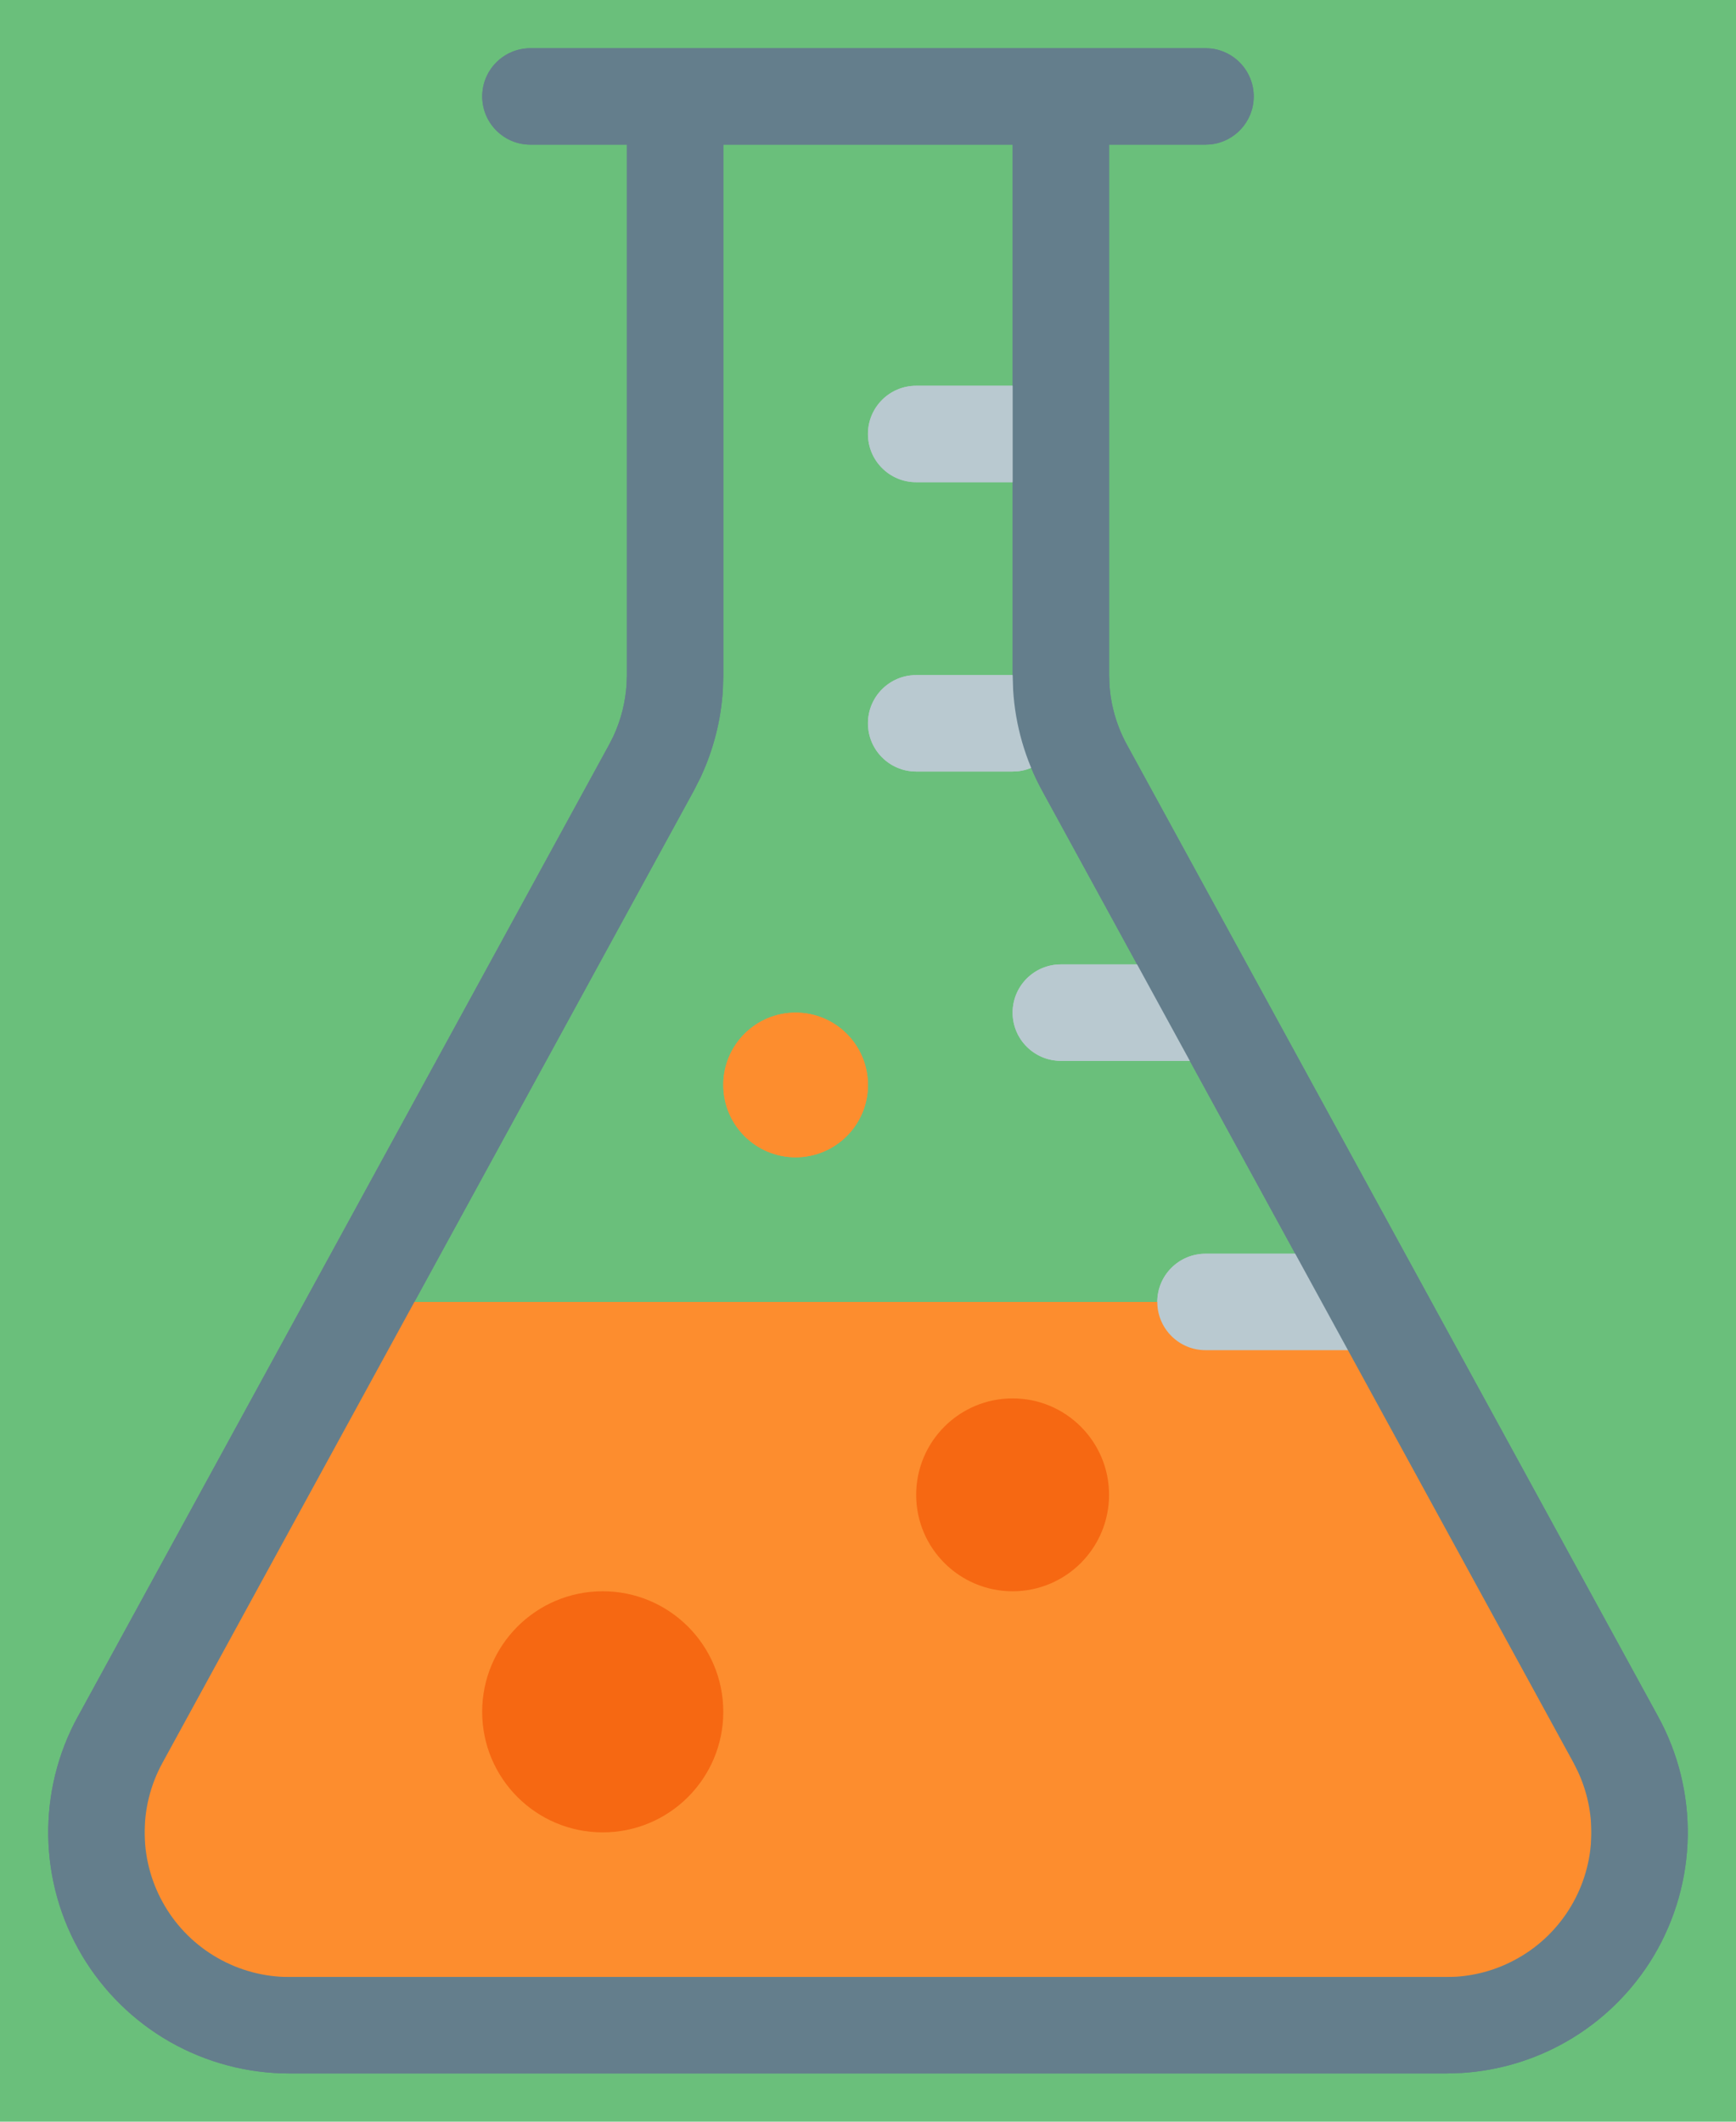 <svg width="36" height="44" viewBox="0 0 36 44" fill="none" xmlns="http://www.w3.org/2000/svg">
<rect width="36" height="44" fill="#6ABF7B"/>
<path d="M29.101 27.005C29.605 27.056 29.999 27.482 29.999 28C29.999 28.006 29.998 28.012 29.998 28.019V31H30.998V33H31.998V34H32.998V41H3V34H4V33H5V31H6V28C6 27.448 6.448 27 7 27H28.999L29.101 27.005Z" fill="#FD8D2E"/>
<ellipse cx="12.499" cy="35.5" rx="2.5" ry="2.5" fill="#F66812"/>
<ellipse cx="20.999" cy="31" rx="2" ry="2" fill="#F66812"/>
<ellipse cx="16.499" cy="22.5" rx="1.5" ry="1.5" fill="#FD8D2E"/>
<path d="M28.102 26.005C28.605 26.056 28.999 26.483 28.999 27C28.999 27.517 28.605 27.944 28.102 27.995L27.999 28H24.999C24.447 28 23.999 27.552 23.999 27C23.999 26.448 24.447 26 24.999 26H27.999L28.102 26.005ZM25.102 20.005C25.605 20.056 25.999 20.482 25.999 21C25.999 21.518 25.605 21.944 25.102 21.995L24.999 22H21.999C21.447 22 20.999 21.552 20.999 21C20.999 20.448 21.447 20 21.999 20H24.999L25.102 20.005ZM21.102 14.005C21.606 14.056 21.999 14.482 21.999 15C21.999 15.518 21.606 15.944 21.102 15.995L20.999 16H18.999C18.447 16 17.999 15.552 17.999 15C17.999 14.448 18.447 14 18.999 14H20.999L21.102 14.005ZM21.102 8.005C21.606 8.056 21.999 8.482 21.999 9C21.999 9.518 21.606 9.944 21.102 9.995L20.999 10H18.999C18.447 10 17.999 9.552 17.999 9C17.999 8.448 18.447 8 18.999 8H20.999L21.102 8.005Z" fill="#B9C9D0"/>
<path d="M25.101 1.005C25.606 1.056 25.999 1.482 25.999 2C25.999 2.518 25.606 2.944 25.101 2.995L24.999 3H23V14L23.006 14.188C23.033 14.627 23.156 15.054 23.367 15.44L34.386 35.6H34.386C34.803 36.361 35.014 37.218 34.999 38.086C34.984 38.954 34.743 39.803 34.301 40.55C33.858 41.296 33.229 41.915 32.474 42.345C31.814 42.721 31.078 42.94 30.323 42.989L29.999 43H6.001C5.133 43 4.279 42.774 3.525 42.345C2.771 41.915 2.142 41.296 1.699 40.55C1.256 39.803 1.016 38.954 1.001 38.086C0.986 37.218 1.196 36.361 1.613 35.6H1.614L12.633 15.44L12.718 15.273C12.877 14.932 12.97 14.564 12.994 14.188L13 14V3H11C10.448 3 10 2.552 10 2C10 1.448 10.448 1 11 1H24.999L25.101 1.005ZM15 3V14L14.99 14.313C14.951 14.939 14.794 15.551 14.529 16.119L14.387 16.399L3.368 36.56C3.118 37.017 2.991 37.531 3 38.052C3.009 38.572 3.154 39.082 3.42 39.53C3.685 39.978 4.063 40.349 4.515 40.606C4.968 40.864 5.479 41 6 41H30L30.194 40.994C30.647 40.965 31.088 40.832 31.484 40.606C31.937 40.349 32.314 39.978 32.58 39.53C32.846 39.082 32.991 38.572 33 38.052C33.008 37.596 32.911 37.146 32.719 36.734L32.632 36.56L21.612 16.399C21.26 15.755 21.055 15.043 21.01 14.313L21 14V3H15Z" fill="#647E8C"/>
<path d="M29.101 27.005C29.605 27.056 29.999 27.482 29.999 28C29.999 28.006 29.998 28.012 29.998 28.019V31H30.998V33H31.998V34H32.998V41H3V34H4V33H5V31H6V28C6 27.448 6.448 27 7 27H28.999L29.101 27.005Z" fill="#FD8D2E"/>
<ellipse cx="12.499" cy="35.5" rx="2.5" ry="2.5" fill="#F66812"/>
<ellipse cx="20.999" cy="31" rx="2" ry="2" fill="#F66812"/>
<ellipse cx="16.499" cy="22.5" rx="1.5" ry="1.5" fill="#FD8D2E"/>
<path d="M28.102 26.005C28.605 26.056 28.999 26.483 28.999 27C28.999 27.517 28.605 27.944 28.102 27.995L27.999 28H24.999C24.447 28 23.999 27.552 23.999 27C23.999 26.448 24.447 26 24.999 26H27.999L28.102 26.005ZM25.102 20.005C25.605 20.056 25.999 20.482 25.999 21C25.999 21.518 25.605 21.944 25.102 21.995L24.999 22H21.999C21.447 22 20.999 21.552 20.999 21C20.999 20.448 21.447 20 21.999 20H24.999L25.102 20.005ZM21.102 14.005C21.606 14.056 21.999 14.482 21.999 15C21.999 15.518 21.606 15.944 21.102 15.995L20.999 16H18.999C18.447 16 17.999 15.552 17.999 15C17.999 14.448 18.447 14 18.999 14H20.999L21.102 14.005ZM21.102 8.005C21.606 8.056 21.999 8.482 21.999 9C21.999 9.518 21.606 9.944 21.102 9.995L20.999 10H18.999C18.447 10 17.999 9.552 17.999 9C17.999 8.448 18.447 8 18.999 8H20.999L21.102 8.005Z" fill="#B9C9D0"/>
<path d="M25.101 1.005C25.606 1.056 25.999 1.482 25.999 2C25.999 2.518 25.606 2.944 25.101 2.995L24.999 3H23V14L23.006 14.188C23.033 14.627 23.156 15.054 23.367 15.44L34.386 35.6H34.386C34.803 36.361 35.014 37.218 34.999 38.086C34.984 38.954 34.743 39.803 34.301 40.55C33.858 41.296 33.229 41.915 32.474 42.345C31.814 42.721 31.078 42.94 30.323 42.989L29.999 43H6.001C5.133 43 4.279 42.774 3.525 42.345C2.771 41.915 2.142 41.296 1.699 40.55C1.256 39.803 1.016 38.954 1.001 38.086C0.986 37.218 1.196 36.361 1.613 35.6H1.614L12.633 15.44L12.718 15.273C12.877 14.932 12.97 14.564 12.994 14.188L13 14V3H11C10.448 3 10 2.552 10 2C10 1.448 10.448 1 11 1H24.999L25.101 1.005ZM15 3V14L14.99 14.313C14.951 14.939 14.794 15.551 14.529 16.119L14.387 16.399L3.368 36.56C3.118 37.017 2.991 37.531 3 38.052C3.009 38.572 3.154 39.082 3.42 39.53C3.685 39.978 4.063 40.349 4.515 40.606C4.968 40.864 5.479 41 6 41H30L30.194 40.994C30.647 40.965 31.088 40.832 31.484 40.606C31.937 40.349 32.314 39.978 32.58 39.53C32.846 39.082 32.991 38.572 33 38.052C33.008 37.596 32.911 37.146 32.719 36.734L32.632 36.56L21.612 16.399C21.26 15.755 21.055 15.043 21.01 14.313L21 14V3H15Z" fill="#647E8C"/>
</svg>
